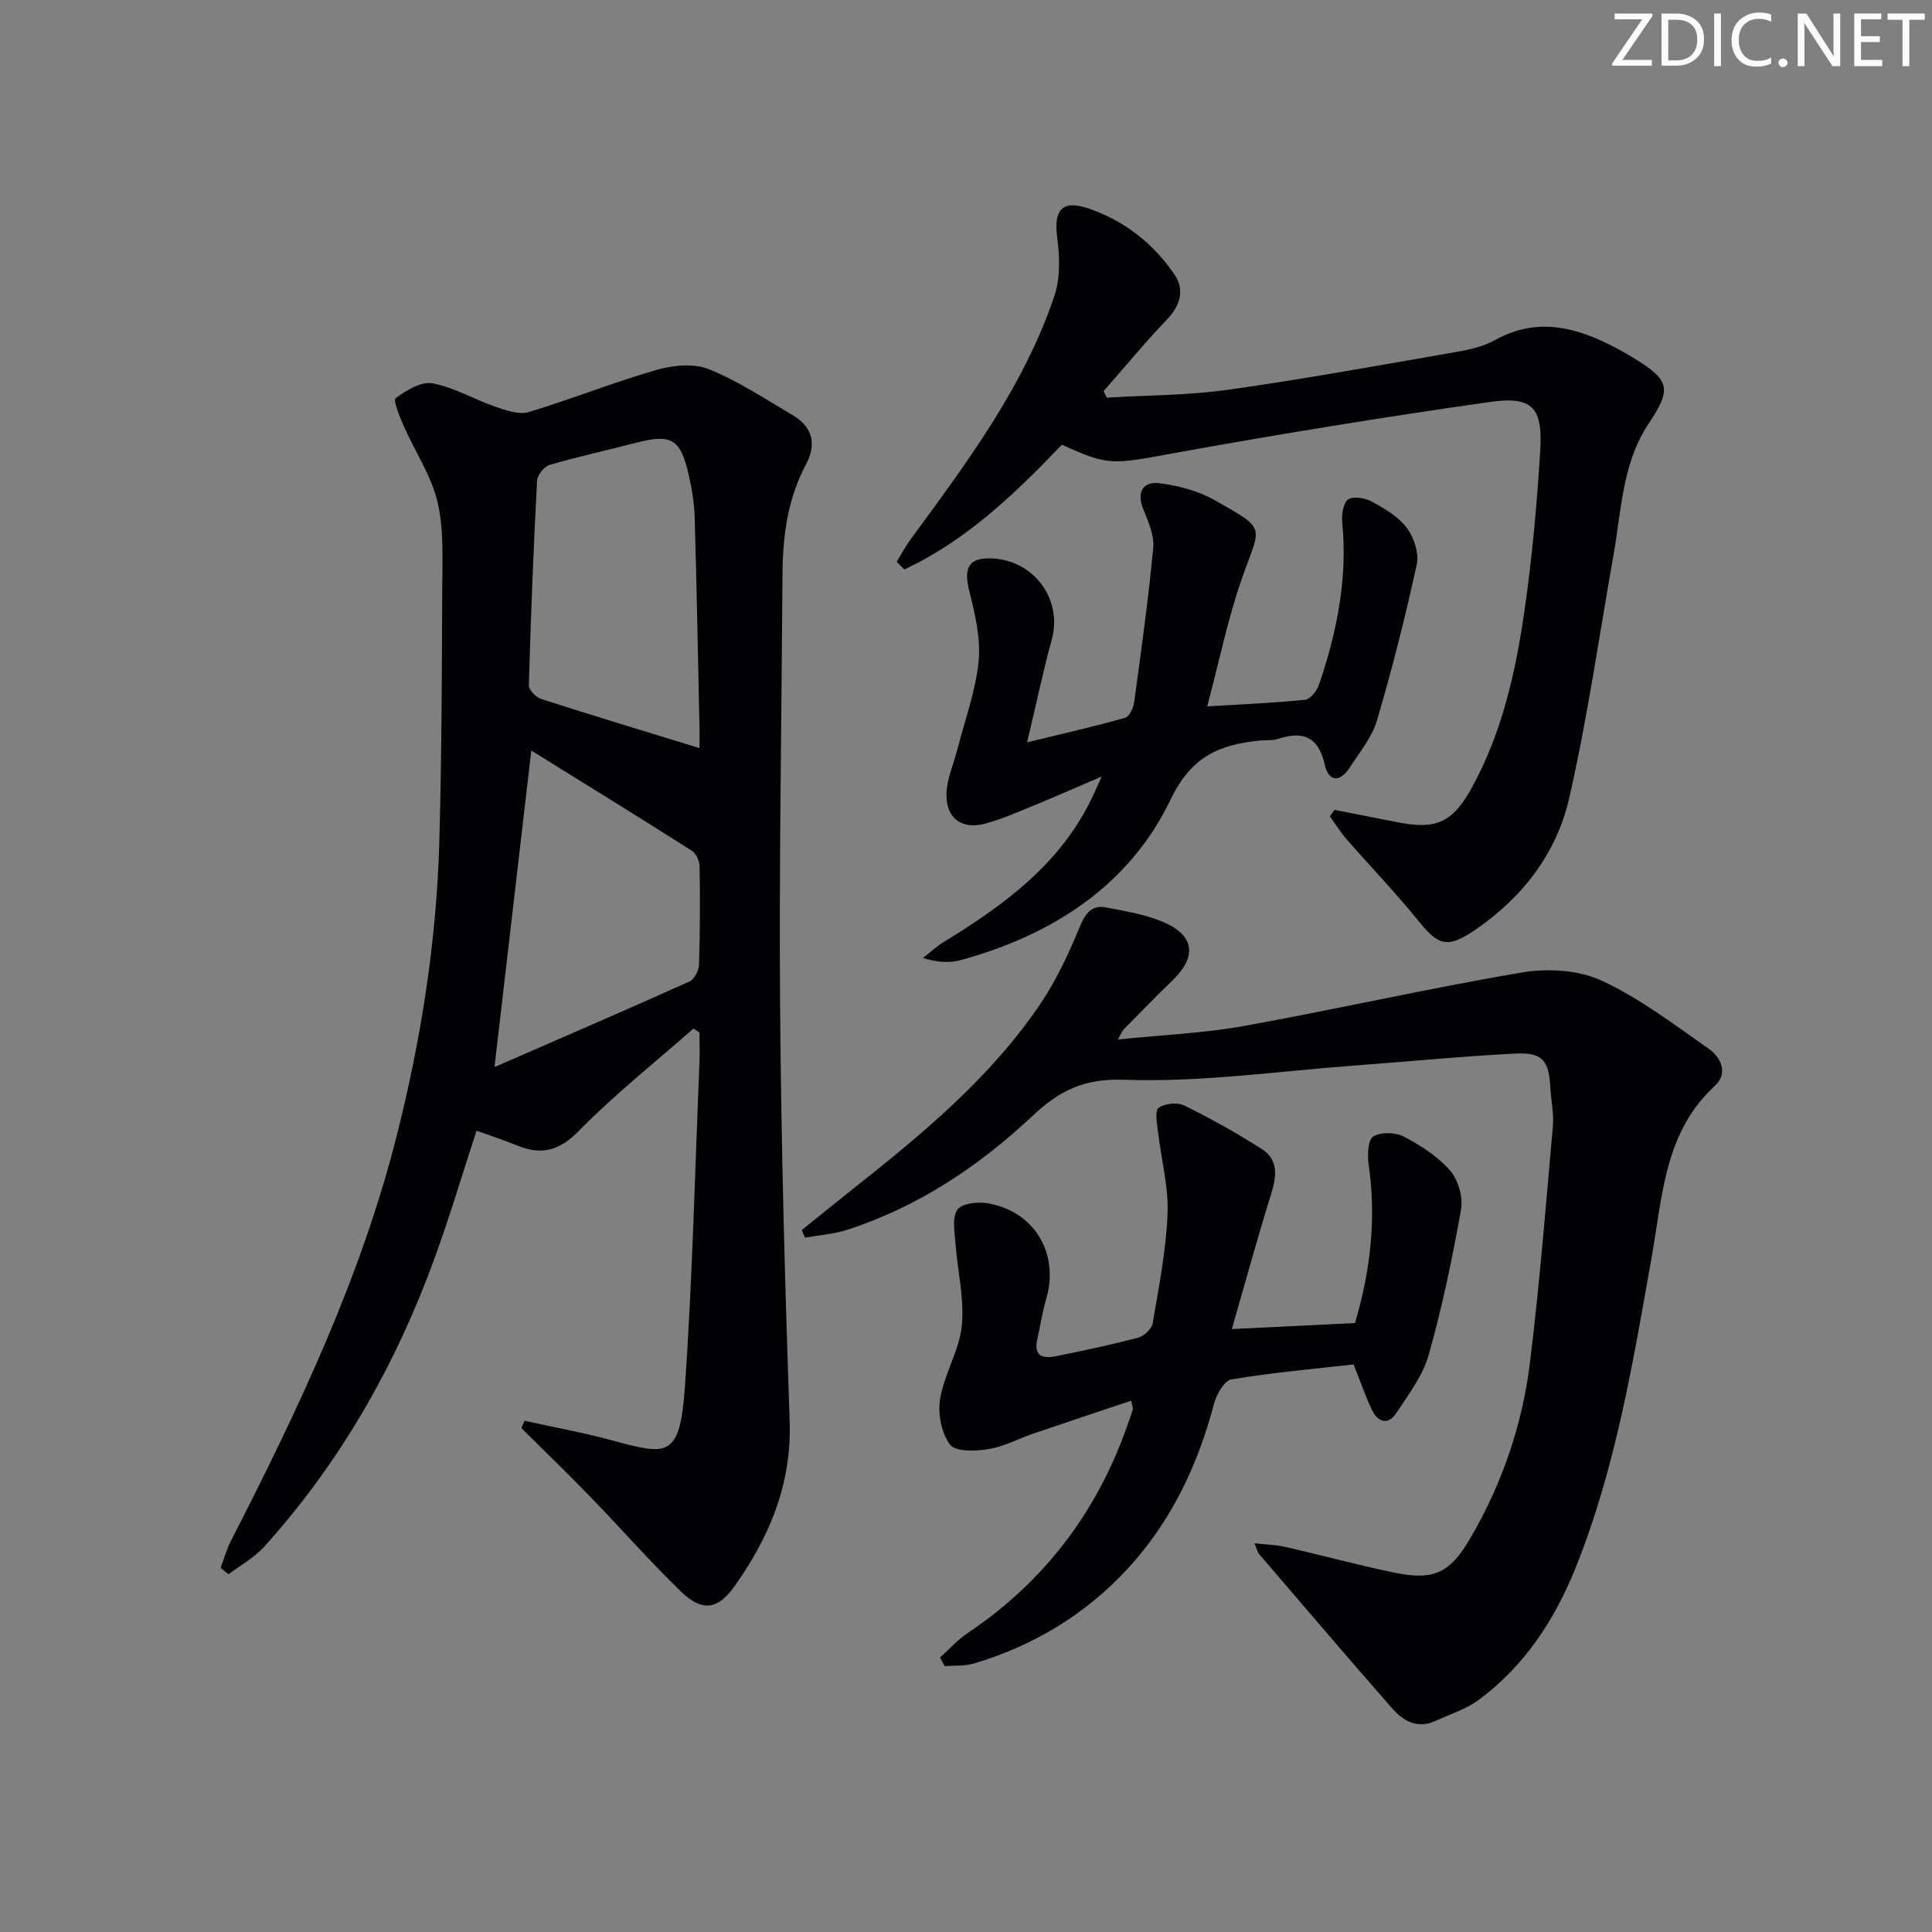 <svg enable-background="new 0 0 400 400" viewBox="0 0 400 400" xmlns="http://www.w3.org/2000/svg"><rect x="0" y="0" width="400" height="400" fill="#808080" stroke="none"/><g fill="#fafbfa"><path d="m342.2 3.2-6.3 9.2h6.1v1.2h-8.2v-.5l6.2-9.1h-5.7v-1.2h7.8v.4z"/><path d="m344 13.7v-10.9h3.1c1.6 0 3 .5 4.1 1.4 1.1 1 1.6 2.2 1.6 3.9s-.5 3-1.6 4-2.5 1.5-4.2 1.5h-3zm1.4-9.6v8.4h1.6c1.4 0 2.5-.4 3.2-1.1.8-.8 1.2-1.8 1.2-3.2s-.4-2.4-1.2-3.1-1.8-1-3.1-1z"/><path d="m356.3 2.8v10.9h-1.4v-10.9z"/><path d="m366.6 13.2c-.8.4-1.8.6-3 .6-1.6 0-2.8-.5-3.7-1.5s-1.4-2.3-1.4-3.9c0-1.7.5-3.2 1.6-4.2s2.4-1.6 4-1.6c1 0 1.9.1 2.6.4v1.5c-.8-.4-1.6-.6-2.6-.6-1.2 0-2.2.4-3 1.2s-1.1 1.9-1.1 3.3c0 1.3.4 2.3 1.1 3.1s1.6 1.1 2.8 1.1c1.1 0 2-.2 2.8-.7v1.3z"/><path d="m368.2 13c0-.3.1-.5.3-.6.2-.2.4-.3.6-.3.3 0 .5.1.7.3s.3.4.3.6-.1.5-.3.6c-.2.2-.4.3-.7.3s-.5-.1-.6-.3c-.2-.2-.3-.4-.3-.6z"/><path d="m381.1 13.7h-1.7l-5.5-8.4c-.2-.2-.3-.5-.4-.7 0 .2.1.8.1 1.5v7.6h-1.4v-10.9h1.8l5.3 8.3c.3.4.4.6.4.8 0-.3-.1-.8-.1-1.6v-7.5h1.4v10.9z"/><path d="m389.7 13.7h-5.8v-10.9h5.6v1.2h-4.2v3.5h3.9v1.2h-3.9v3.7h4.4z"/><path d="m398.4 4.1h-3.1v9.6h-1.4v-9.6h-3.1v-1.3h7.7v1.3z"/></g><path d="m143.58 212.95c-7.95 6.99-16.28 13.6-23.68 21.14-4.07 4.15-7.73 5.14-12.78 3.09-2.76-1.12-5.59-2.05-8.46-3.08-2.91 8.91-5.54 17.77-8.7 26.44-8.05 22.09-19.49 42.24-35.31 59.74-2.04 2.26-4.88 3.79-7.35 5.66-.54-.45-1.09-.89-1.63-1.34.71-1.87 1.24-3.82 2.15-5.59 13.88-27.11 26.95-54.55 34.42-84.27 5-19.87 8.15-40.05 8.72-60.54.48-17.46.53-34.94.6-52.41.02-5.98.37-12.16-.98-17.88-1.29-5.46-4.66-10.42-6.97-15.66-.84-1.92-2.27-5.37-1.69-5.81 2.17-1.63 5.29-3.51 7.64-3.07 4.46.82 8.58 3.31 12.95 4.82 2.21.76 4.9 1.73 6.92 1.13 8.85-2.65 17.46-6.13 26.34-8.69 3.43-.99 7.78-1.47 10.92-.22 6.1 2.43 11.69 6.18 17.4 9.53 4.16 2.44 5.03 6 2.78 10.22-3.8 7.1-4.81 14.78-4.86 22.67-.19 29.81-.72 59.63-.5 89.44.22 28.62.99 57.25 1.98 85.86.45 13.04-4.13 24.05-11.42 34.28-3.5 4.91-6.69 5.36-11.17 1.02-6.44-6.26-12.38-13.03-18.64-19.49-4.69-4.84-9.54-9.52-14.32-14.28.22-.5.45-1 .67-1.5 6.02 1.33 12.11 2.43 18.06 4.04 11.55 3.12 14.11 3.82 15.15-11.23 1.54-22.22 2.06-44.51 2.99-66.77.09-2.14.01-4.28.01-6.42-.41-.28-.82-.56-1.24-.83zm1.25-58.06c0-1.07.03-2.54 0-4-.32-14.65-.58-29.29-1.01-43.94-.09-2.97-.62-5.96-1.29-8.87-1.68-7.28-3.62-8.3-10.96-6.38-5.93 1.54-11.92 2.84-17.79 4.56-1.12.33-2.53 2.11-2.59 3.28-.74 14.1-1.3 28.22-1.7 42.34-.03.94 1.45 2.47 2.52 2.82 10.68 3.45 21.45 6.7 32.82 10.19zm-34.83.5c-2.54 21.85-5.07 43.6-7.6 65.36-.05-.01.15.1.27.05 13.37-5.82 26.76-11.61 40.06-17.58 1.01-.45 1.95-2.25 1.99-3.45.22-6.82.24-13.64.12-20.46-.02-1.1-.75-2.64-1.65-3.21-11.04-7.01-22.19-13.88-33.19-20.71z" fill="#010104"/><path d="m166.01 254.67c3.41-2.75 6.81-5.53 10.25-8.25 14.51-11.49 28.83-23.23 39.27-38.78 3.29-4.91 5.82-10.41 8.09-15.89 1.15-2.79 2.5-4.42 5.37-3.87 4.19.81 8.56 1.49 12.38 3.25 6.02 2.77 6.29 7.1 1.48 11.75-3.46 3.35-6.82 6.81-10.2 10.24-.31.32-.47.8-1.2 2.1 9.15-.95 17.72-1.3 26.09-2.8 19.25-3.47 38.35-7.83 57.63-11.09 5.29-.89 11.65-.51 16.41 1.69 7.88 3.64 14.97 9.06 22.15 14.08 2.56 1.79 4.18 5.06 1.28 7.74-10.37 9.57-10.78 22.6-13 35.14-3.88 21.89-7.46 43.88-15.82 64.67-4.36 10.82-10.63 20.37-20.14 27.36-2.6 1.91-5.88 2.91-8.86 4.29-3.68 1.7-6.63.04-8.9-2.54-9.31-10.6-18.45-21.34-27.64-32.05-.29-.34-.38-.86-.93-2.19 2.49.28 4.52.32 6.45.76 7.43 1.7 14.8 3.71 22.26 5.27 8.5 1.78 11.77.17 16.09-7.26 6.51-11.2 10.65-23.31 12.23-36.09 2.01-16.3 3.31-32.7 4.76-49.07.23-2.61-.39-5.29-.53-7.94-.3-5.65-1.62-7.35-7.26-7.06-11.11.57-22.19 1.66-33.29 2.48-15.9 1.17-31.85 3.51-47.68 2.94-8.41-.3-13.49 2.33-18.94 7.45-11.14 10.46-23.68 18.84-38.36 23.6-2.81.91-5.85 1.11-8.78 1.64-.24-.51-.45-1.04-.66-1.57z" fill="#010104"/><path d="m276.29 167.68c4.48.88 8.96 1.76 13.45 2.63 7.54 1.45 10.99-.09 14.78-6.87 6.42-11.49 9.26-24.15 11.1-36.97 1.59-11 2.6-22.12 3.27-33.22.54-8.9-1.63-11.27-10.39-10.03-21.82 3.1-43.6 6.64-65.29 10.57-12.9 2.34-13.54 2.77-23.35-1.72-9.67 10.1-19.79 19.85-32.64 25.83-.52-.53-1.05-1.06-1.57-1.59.94-1.53 1.78-3.14 2.84-4.59 11.62-15.83 23.44-31.58 29.81-50.44 1.24-3.68 1.12-8.09.59-12.02-.76-5.71.9-7.96 6.37-6.13 7.42 2.49 13.52 7.24 17.91 13.72 2.19 3.23 1.17 6.46-1.66 9.41-4.53 4.73-8.71 9.81-13.03 14.74.23.44.45.89.68 1.33 8.39-.51 16.86-.47 25.15-1.64 15.77-2.22 31.44-5.09 47.13-7.81 2.75-.48 5.65-1.11 8.05-2.45 8.81-4.91 16.99-2.67 25.11 1.62 1.32.7 2.62 1.45 3.89 2.23 7.3 4.5 7.59 6.31 2.85 13.41-5.48 8.21-5.63 17.91-7.28 27.19-2.97 16.8-5.38 33.74-9.17 50.35-2.62 11.49-9.73 20.69-19.64 27.4-5.57 3.77-7.43 3.17-11.57-1.96-4.69-5.81-9.9-11.21-14.82-16.84-1.3-1.49-2.36-3.2-3.53-4.81.34-.46.65-.9.96-1.34z" fill="#010104"/><path d="m194.63 343.16c1.87-1.68 3.58-3.62 5.65-5.01 16.22-10.86 27.24-25.63 33.48-44.05.27-.79.57-1.57.78-2.37.07-.27-.11-.59-.35-1.73-6.79 2.28-13.49 4.5-20.17 6.78-3.14 1.07-6.16 2.73-9.37 3.25-2.65.43-6.85.57-7.97-.94-1.79-2.42-2.55-6.47-2.03-9.54.87-5.15 3.99-9.99 4.49-15.12.54-5.58-.9-11.33-1.32-17.02-.17-2.36-.74-5.31.39-6.95.9-1.31 4.2-1.69 6.25-1.34 9.73 1.64 14.92 10.47 12.13 19.85-.8 2.69-1.18 5.51-1.82 8.25-.84 3.59 1.17 4.12 3.92 3.56 5.69-1.17 11.38-2.35 16.99-3.84 1.21-.32 2.78-1.82 2.97-2.98 1.28-7.52 2.78-15.08 3.08-22.67.22-5.62-1.32-11.31-1.98-16.98-.2-1.69-.7-4.33.12-4.94 1.25-.93 3.89-1.19 5.32-.49 5.49 2.7 10.86 5.7 16.02 8.99 3.52 2.24 3.1 5.69 1.96 9.35-2.8 9-5.29 18.09-8.13 27.95 9-.44 17.09-.83 25.49-1.24 3.24-10.85 4.45-21.72 2.82-32.92-.28-1.91-.13-5.06.98-5.72 1.59-.96 4.61-.87 6.34.04 3.49 1.84 7.03 4.11 9.58 7.05 1.68 1.93 2.69 5.52 2.24 8.05-1.8 10.12-3.9 20.22-6.7 30.1-1.22 4.32-4.2 8.23-6.74 12.08-1.68 2.54-3.79 1.81-4.98-.67-1.36-2.83-2.38-5.83-3.82-9.45-8.27.94-16.83 1.69-25.29 3.1-1.47.24-3.1 3.1-3.61 5.02-3.35 12.77-8.89 24.4-17.84 34.13-8.72 9.47-19.47 15.97-31.83 19.66-1.92.57-4.08.39-6.12.55-.31-.61-.62-1.2-.93-1.79z" fill="#010104"/><path d="m212.65 153.7c7.92-1.93 14.17-3.35 20.32-5.1.87-.25 1.69-2.06 1.85-3.24 1.45-10.65 2.95-21.3 3.95-32 .24-2.62-1.1-5.49-2.12-8.09-1.41-3.58.2-5.63 3.38-5.23 3.96.5 8.13 1.62 11.58 3.58 10.82 6.13 9.39 5.12 5.54 16.07-2.95 8.4-4.72 17.2-7.21 26.56 7.1-.43 13.7-.7 20.26-1.37 1.08-.11 2.46-1.87 2.89-3.14 3.72-10.91 5.95-22.04 4.8-33.68-.16-1.59.28-4.15 1.3-4.71 1.24-.68 3.64-.19 5.08.62 2.59 1.44 5.37 3.1 7.06 5.41 1.45 1.98 2.49 5.21 1.99 7.51-2.37 10.84-5.09 21.63-8.23 32.27-1.04 3.52-3.62 6.63-5.68 9.8-1.97 3.03-4.31 2.97-5.12-.61-1.3-5.76-4.44-7.1-9.68-5.37-1.23.4-2.64.22-3.97.36-8.22.88-13.97 3.22-18.29 12.22-8.53 17.77-24.47 28.02-43.44 33.22-2.32.64-4.87.47-7.83-.44 1.44-1.12 2.79-2.38 4.34-3.33 12.48-7.63 24.09-16.12 30.66-29.81.48-.99.92-2 2.02-4.43-5.74 2.46-10.22 4.44-14.76 6.29-3.06 1.25-6.12 2.57-9.29 3.45-4.91 1.36-8.29-1.11-8.09-6.29.11-3.04 1.48-6.03 2.25-9.06 1.56-6.08 3.8-12.1 4.4-18.27.46-4.76-.75-9.82-1.94-14.57-1.25-4.95-.01-7.02 5.08-6.68 8.55.57 14.23 8.66 12.02 16.72-1.78 6.48-3.15 13.08-5.12 21.34z" fill="#010104"/></svg>
